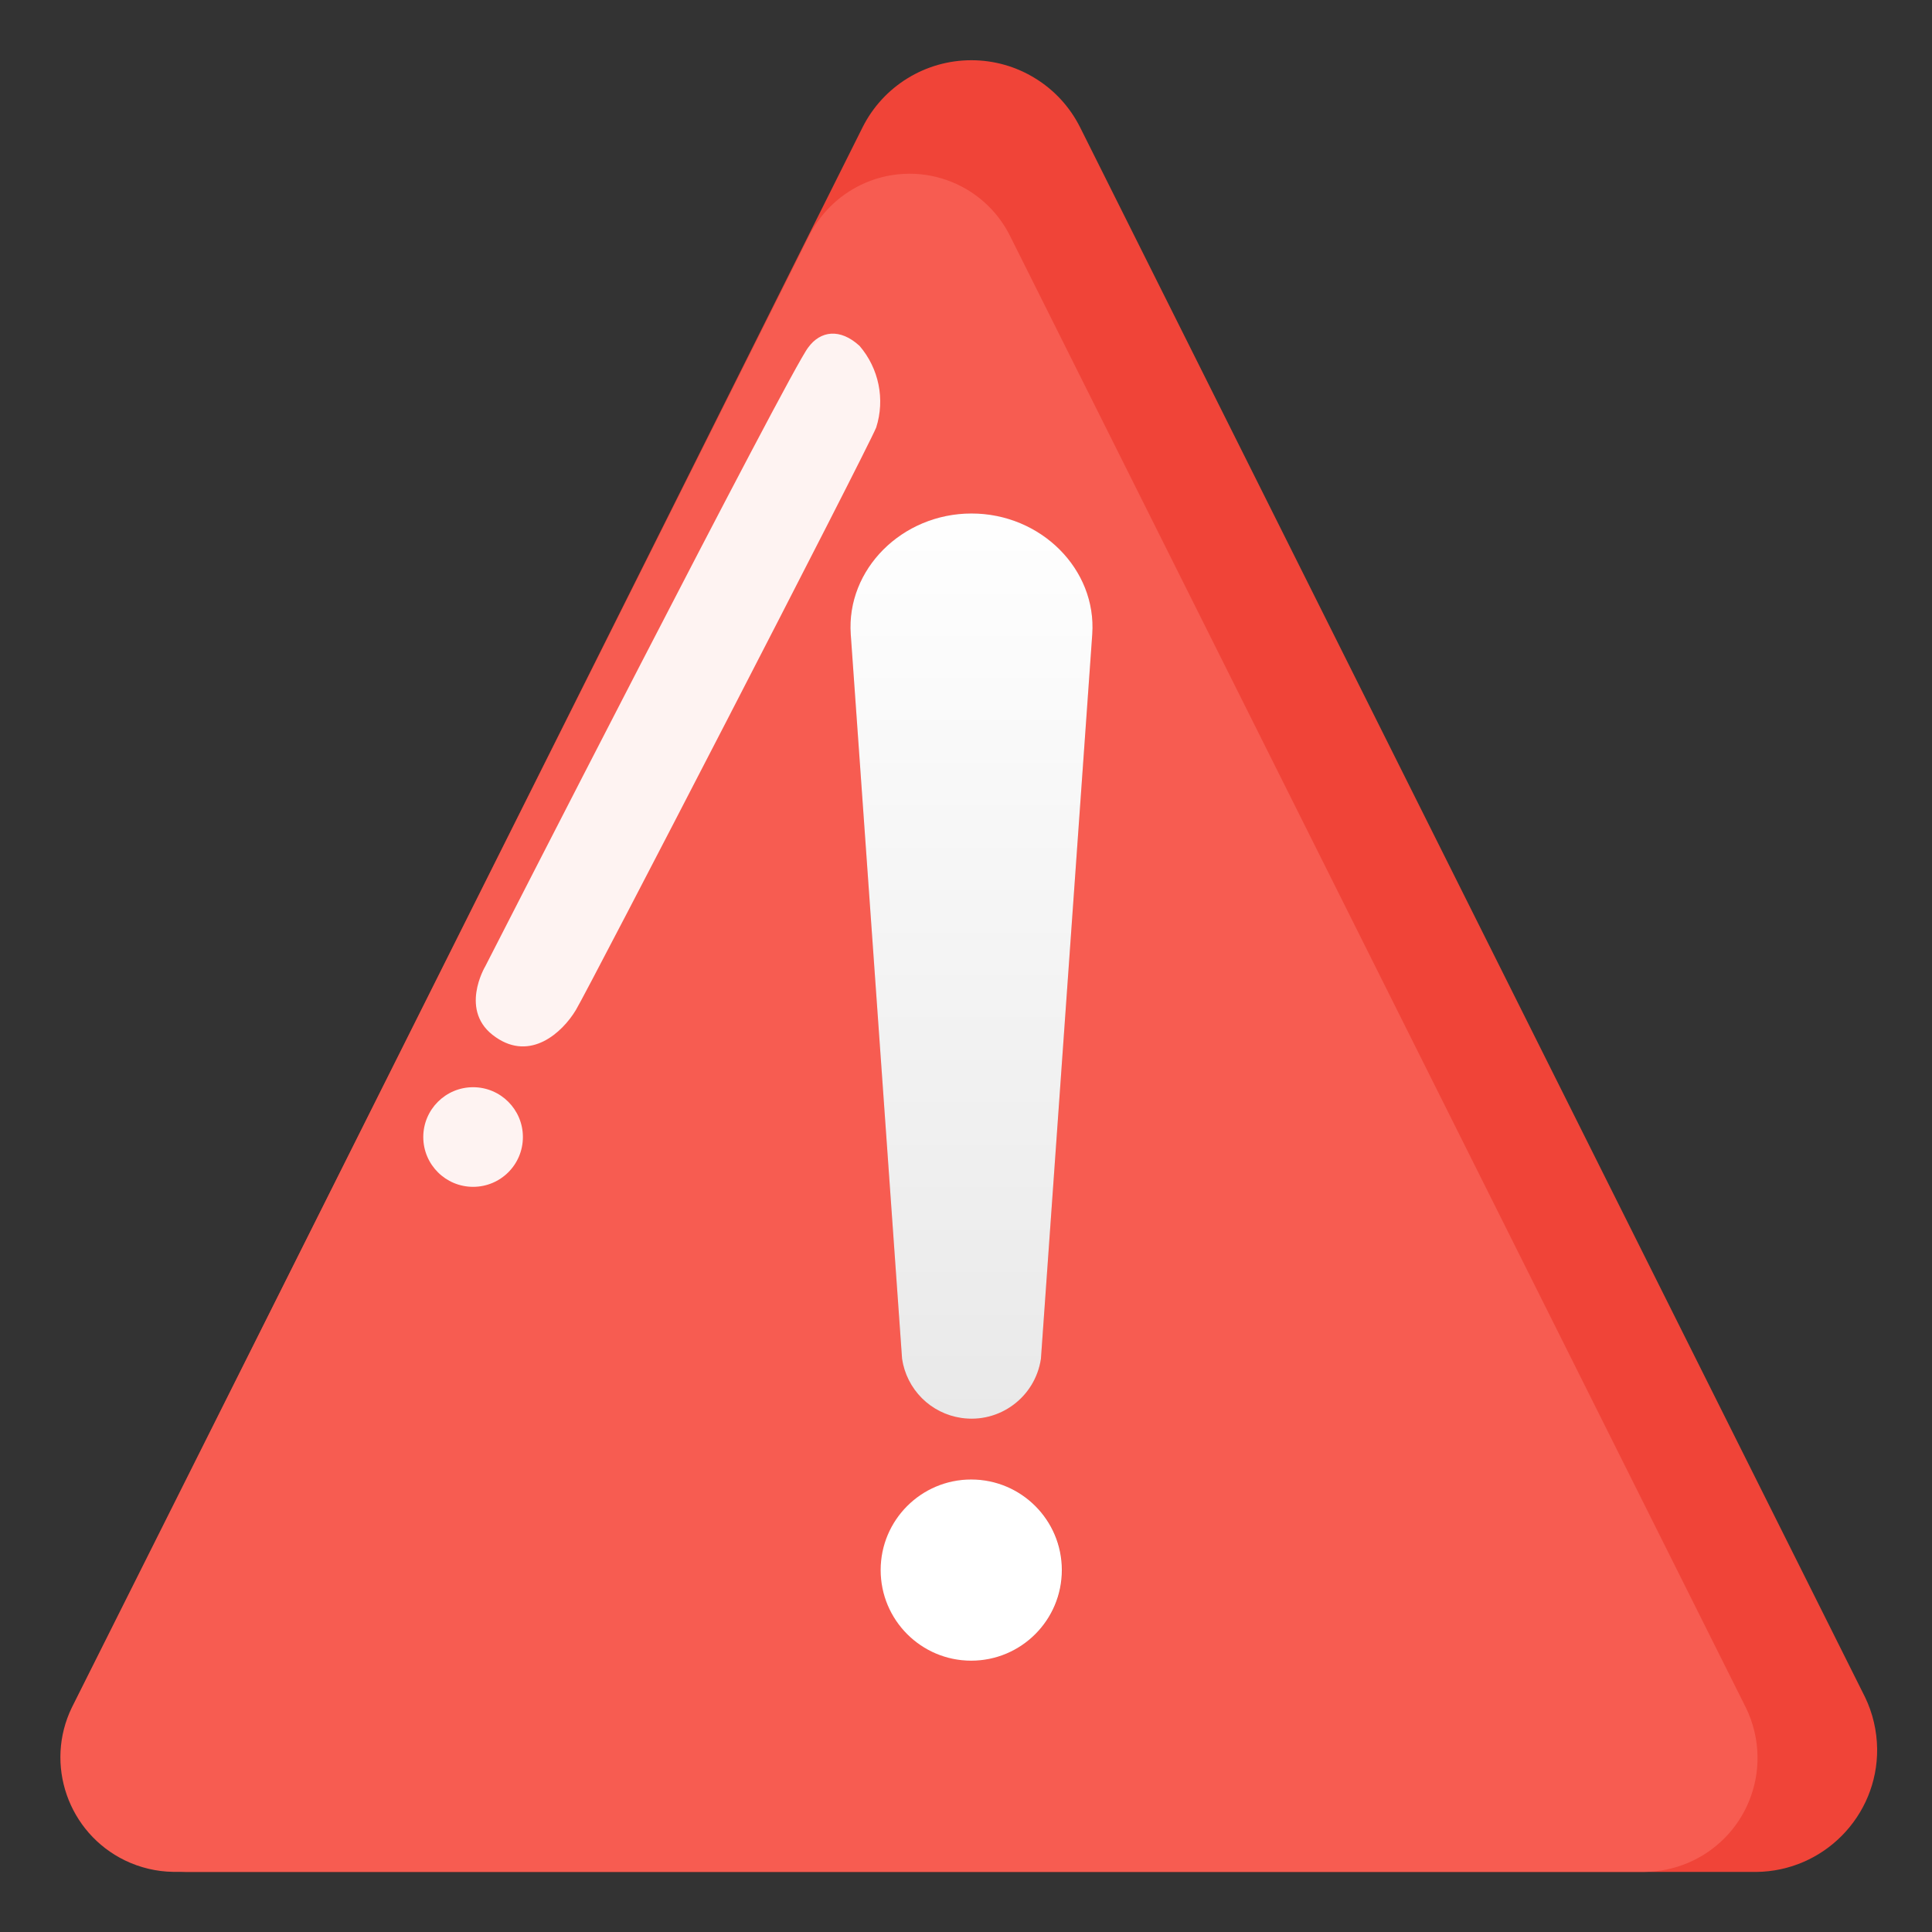 <svg width="23" height="23" viewBox="0 0 23 23" fill="none" xmlns="http://www.w3.org/2000/svg">
<rect x="0" y="0" width="23" height="23" fill="#333333" stroke="none"/>
<g clip-path="url(#clip0_1881_75544)">
<path d="M10.27 1.513L0.926 20.2C0.578 20.922 0.879 21.79 1.6 22.139C1.794 22.232 2.004 22.283 2.22 22.285H20.907C21.709 22.277 22.354 21.621 22.347 20.82C22.344 20.605 22.295 20.393 22.201 20.2L12.857 1.513C12.736 1.273 12.552 1.072 12.323 0.932C12.095 0.791 11.832 0.717 11.564 0.717C11.296 0.717 11.033 0.791 10.804 0.932C10.576 1.072 10.391 1.273 10.27 1.513Z" fill="#F04438"/>
<path d="M9.624 2.824L0.856 20.326C0.527 21.003 0.811 21.819 1.488 22.148C1.666 22.234 1.862 22.281 2.06 22.284H19.579C19.757 22.283 19.933 22.246 20.097 22.176C20.261 22.107 20.41 22.005 20.535 21.878C20.66 21.751 20.758 21.601 20.825 21.435C20.891 21.27 20.925 21.093 20.923 20.915C20.921 20.711 20.873 20.509 20.783 20.326L12.032 2.824C11.878 2.505 11.604 2.26 11.269 2.143C10.934 2.026 10.567 2.047 10.248 2.201C9.976 2.333 9.756 2.552 9.624 2.824Z" fill="#F75C51"/>
<g opacity="0.2">
<path d="M11.566 6.113C12.392 6.113 13.057 6.778 13.003 7.551L12.392 16.176C12.324 16.632 11.9 16.948 11.443 16.88C11.266 16.854 11.101 16.771 10.975 16.645C10.848 16.518 10.765 16.353 10.739 16.176L10.128 7.551C10.074 6.778 10.739 6.113 11.566 6.113Z" fill="#424242"/>
<path d="M11.566 17.613C12.161 17.613 12.645 18.097 12.645 18.691C12.645 19.286 12.161 19.77 11.566 19.77C10.972 19.77 10.488 19.286 10.488 18.691C10.488 18.097 10.972 17.613 11.566 17.613Z" fill="#424242"/>
</g>
<path d="M11.566 6.113C12.392 6.113 13.057 6.778 13.003 7.551L12.392 16.176C12.324 16.632 11.9 16.948 11.443 16.88C11.266 16.854 11.101 16.771 10.975 16.645C10.848 16.518 10.765 16.353 10.739 16.176L10.128 7.551C10.074 6.778 10.739 6.113 11.566 6.113Z" fill="url(#paint0_linear_1881_75544)"/>
<path d="M11.562 19.77C12.158 19.77 12.641 19.287 12.641 18.691C12.641 18.096 12.158 17.613 11.562 17.613C10.967 17.613 10.484 18.096 10.484 18.691C10.484 19.287 10.967 19.77 11.562 19.77Z" fill="url(#paint1_linear_1881_75544)"/>
<path d="M9.622 4.136C9.406 4.406 5.777 11.504 5.777 11.504C5.777 11.504 5.453 12.043 5.902 12.348C6.316 12.636 6.693 12.294 6.855 12.025C7.017 11.755 10.305 5.394 10.431 5.089C10.538 4.753 10.463 4.386 10.233 4.118C9.999 3.903 9.766 3.939 9.622 4.136Z" fill="#FEF3F2"/>
<path d="M5.632 14.129C5.96 14.129 6.225 13.864 6.225 13.536C6.225 13.209 5.96 12.943 5.632 12.943C5.305 12.943 5.039 13.209 5.039 13.536C5.039 13.864 5.305 14.129 5.632 14.129Z" fill="#FEF3F2"/>
</g>
<defs>
<linearGradient id="paint0_linear_1881_75544" x1="11.566" y1="5.799" x2="11.566" y2="19.938" gradientUnits="userSpaceOnUse">
<stop stop-color="white"/>
<stop offset="1" stop-color="#E3E3E3"/>
</linearGradient>
<linearGradient id="paint1_linear_1881_75544" x1="11.562" y1="6.514" x2="11.562" y2="20.654" gradientUnits="userSpaceOnUse">
<stop stop-color="white"/>
<stop offset="1" stop-color="white"/>
</linearGradient>
<clipPath id="clip0_1881_75544">
<rect width="23" height="23" fill="white"/>
</clipPath>
</defs>
</svg>
